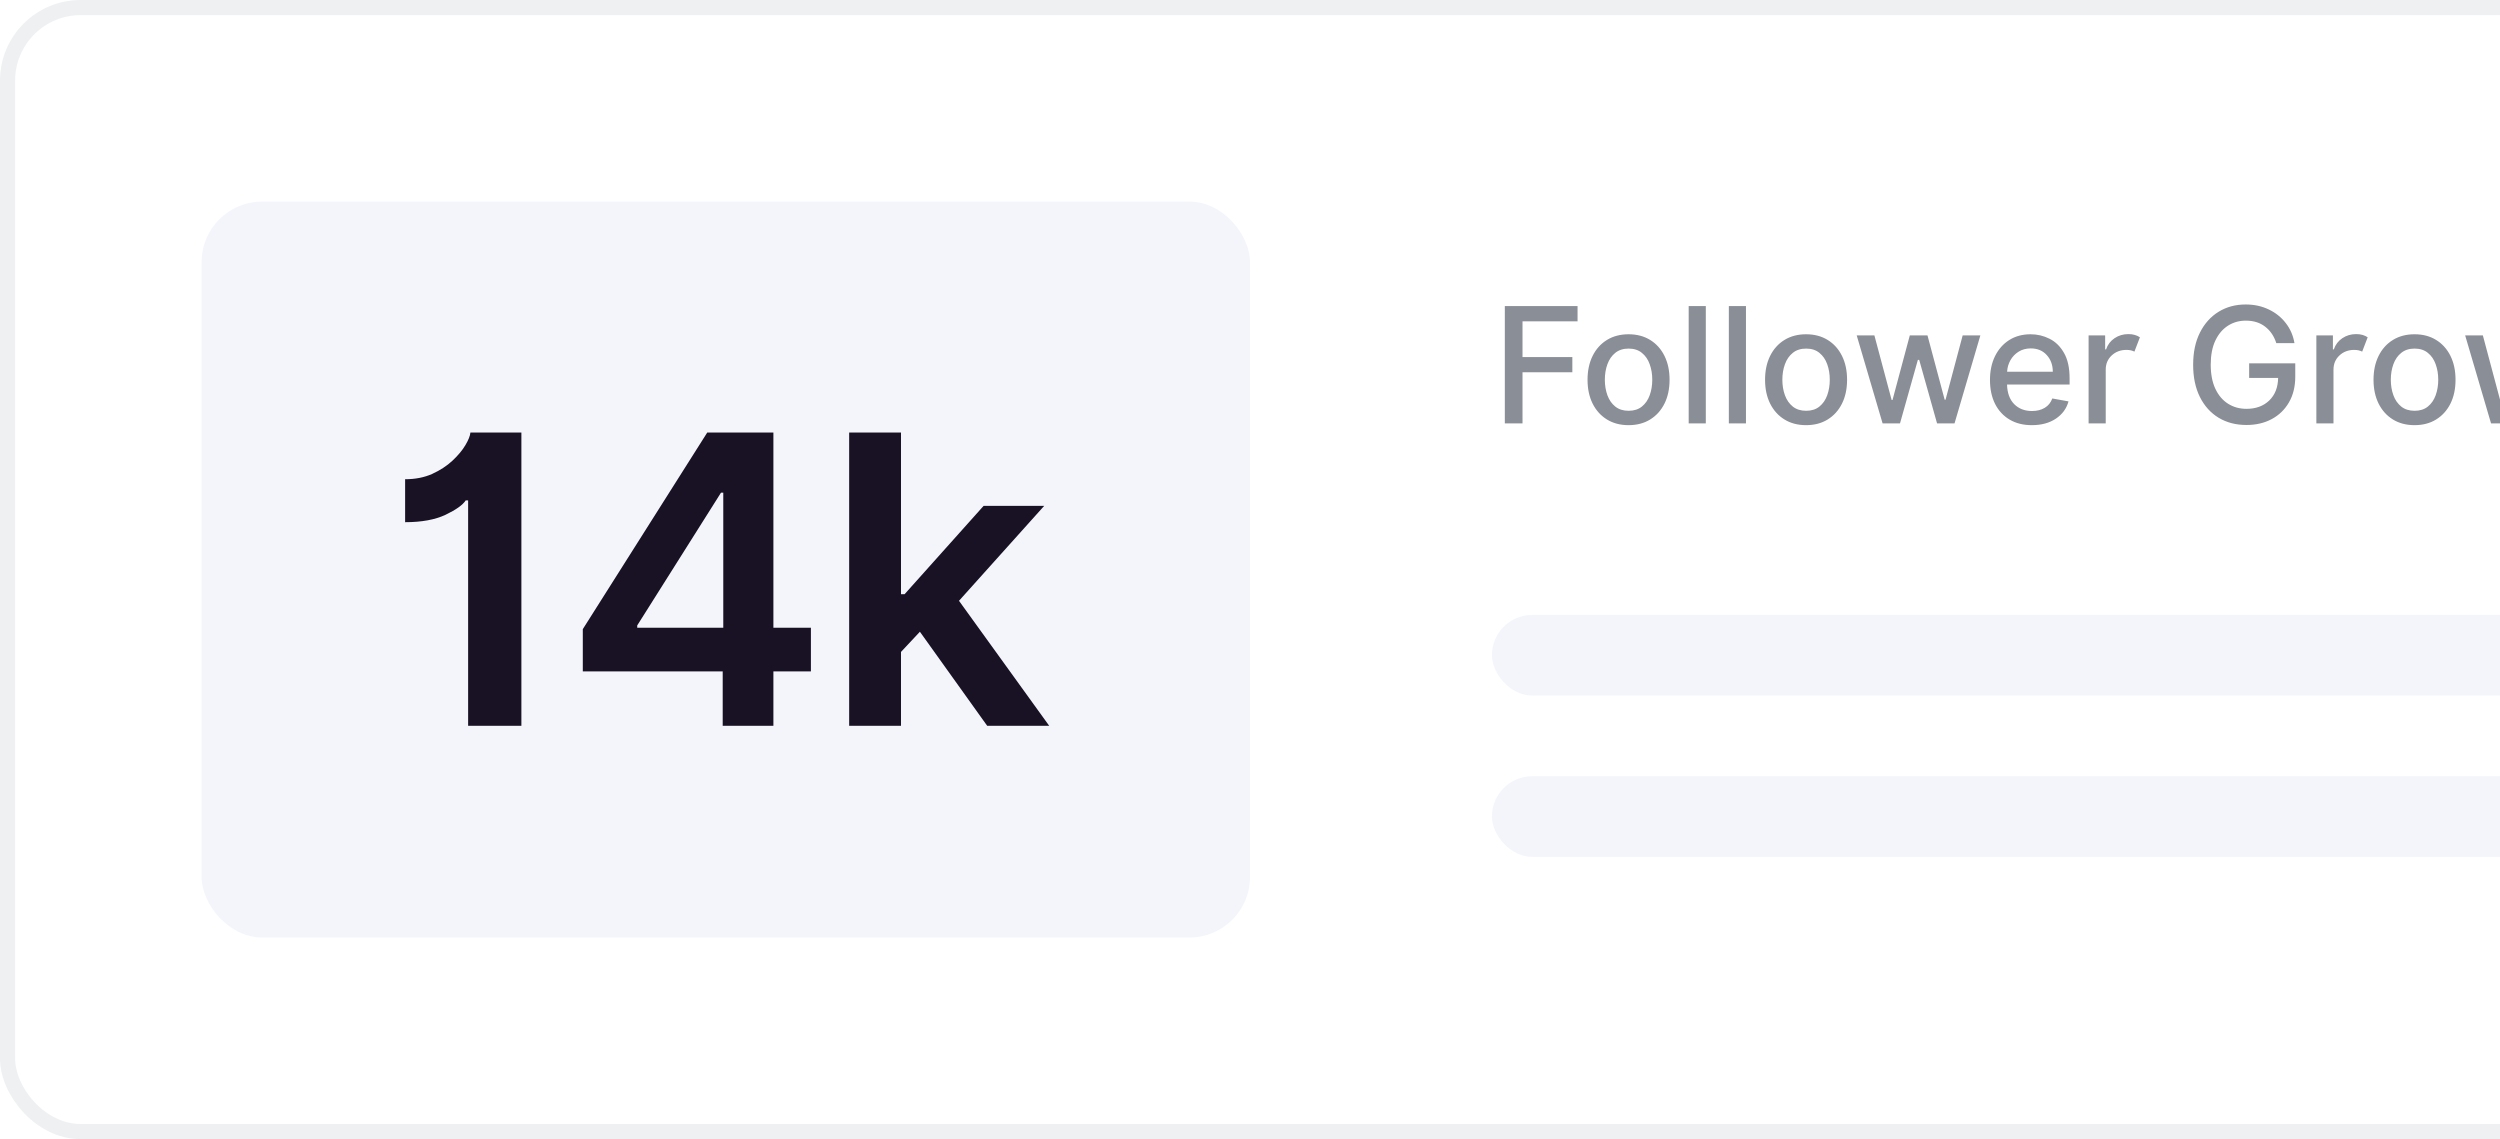 <svg width="248" height="113" viewBox="0 0 248 113" fill="none" xmlns="http://www.w3.org/2000/svg">
<rect width="248" height="113" fill="#E5E5E5"/>
<g clip-path="url(#clip0_5_123)">
<rect width="1440" height="5297" transform="translate(-1192 -508)" fill="white"/>
<g filter="url(#filter0_d_5_123)">
<rect x="-338.34" y="-98.705" width="306.271" height="339.309" rx="8" fill="white"/>
</g>
<g filter="url(#filter1_d_5_123)">
<rect x="-10" y="-315.992" width="309" height="290.983" rx="8" fill="white"/>
</g>
<g filter="url(#filter2_d_5_123)">
<rect y="138" width="200" height="76" rx="8" fill="white"/>
</g>
<rect x="0.75" y="0.75" width="378.5" height="111.5" rx="7.25" fill="white" stroke="#EEF0F2" stroke-width="1.5"/>
<path d="M149.278 42V30.364H156.494V31.875H151.034V35.42H155.977V36.926H151.034V42H149.278ZM161.553 42.176C160.734 42.176 160.02 41.989 159.411 41.614C158.801 41.239 158.327 40.714 157.99 40.04C157.653 39.362 157.484 38.574 157.484 37.676C157.484 36.771 157.653 35.979 157.99 35.301C158.327 34.623 158.801 34.097 159.411 33.722C160.02 33.347 160.734 33.159 161.553 33.159C162.375 33.159 163.089 33.347 163.695 33.722C164.304 34.097 164.778 34.623 165.115 35.301C165.452 35.979 165.621 36.771 165.621 37.676C165.621 38.574 165.452 39.362 165.115 40.04C164.778 40.714 164.304 41.239 163.695 41.614C163.089 41.989 162.375 42.176 161.553 42.176ZM161.558 40.75C162.092 40.75 162.532 40.61 162.876 40.33C163.225 40.049 163.482 39.676 163.649 39.21C163.82 38.74 163.905 38.227 163.905 37.67C163.905 37.114 163.82 36.6 163.649 36.131C163.482 35.661 163.225 35.286 162.876 35.006C162.532 34.722 162.092 34.58 161.558 34.58C161.024 34.58 160.583 34.722 160.234 35.006C159.886 35.286 159.626 35.661 159.456 36.131C159.286 36.6 159.2 37.114 159.2 37.67C159.2 38.227 159.286 38.74 159.456 39.21C159.626 39.676 159.886 40.049 160.234 40.33C160.583 40.61 161.024 40.75 161.558 40.75ZM169.216 30.364V42H167.517V30.364H169.216ZM173.2 30.364V42H171.501V30.364H173.2ZM179.162 42.176C178.344 42.176 177.63 41.989 177.02 41.614C176.41 41.239 175.937 40.714 175.599 40.04C175.262 39.362 175.094 38.574 175.094 37.676C175.094 36.771 175.262 35.979 175.599 35.301C175.937 34.623 176.41 34.097 177.02 33.722C177.63 33.347 178.344 33.159 179.162 33.159C179.984 33.159 180.698 33.347 181.304 33.722C181.914 34.097 182.387 34.623 182.724 35.301C183.062 35.979 183.23 36.771 183.23 37.676C183.23 38.574 183.062 39.362 182.724 40.04C182.387 40.714 181.914 41.239 181.304 41.614C180.698 41.989 179.984 42.176 179.162 42.176ZM179.168 40.75C179.702 40.75 180.141 40.61 180.486 40.33C180.834 40.049 181.092 39.676 181.259 39.21C181.429 38.74 181.514 38.227 181.514 37.67C181.514 37.114 181.429 36.6 181.259 36.131C181.092 35.661 180.834 35.286 180.486 35.006C180.141 34.722 179.702 34.58 179.168 34.58C178.634 34.58 178.192 34.722 177.844 35.006C177.495 35.286 177.236 35.661 177.065 36.131C176.895 36.6 176.81 37.114 176.81 37.67C176.81 38.227 176.895 38.74 177.065 39.21C177.236 39.676 177.495 40.049 177.844 40.33C178.192 40.61 178.634 40.75 179.168 40.75ZM186.753 42L184.185 33.273H185.94L187.651 39.682H187.736L189.452 33.273H191.207L192.912 39.653H192.997L194.696 33.273H196.452L193.889 42H192.156L190.384 35.699H190.253L188.48 42H186.753ZM201.56 42.176C200.704 42.176 199.965 41.99 199.344 41.619C198.723 41.248 198.243 40.727 197.906 40.057C197.573 39.383 197.406 38.595 197.406 37.693C197.406 36.799 197.573 36.011 197.906 35.33C198.243 34.648 198.713 34.115 199.315 33.733C199.921 33.35 200.63 33.159 201.44 33.159C202.099 33.159 202.723 33.307 203.31 33.602C203.901 33.894 204.38 34.362 204.747 35.006C205.118 35.646 205.304 36.492 205.304 37.545V38.148H199.099C199.122 38.989 199.359 39.636 199.81 40.091C200.26 40.545 200.849 40.773 201.577 40.773C202.062 40.773 202.48 40.669 202.832 40.46C203.185 40.252 203.437 39.941 203.588 39.528L205.196 39.818C205.003 40.526 204.586 41.097 203.946 41.528C203.306 41.96 202.51 42.176 201.56 42.176ZM199.105 36.875H203.639C203.635 36.208 203.435 35.657 203.037 35.222C202.639 34.782 202.111 34.562 201.452 34.562C200.993 34.562 200.592 34.67 200.247 34.886C199.906 35.099 199.635 35.381 199.435 35.733C199.238 36.081 199.128 36.462 199.105 36.875ZM207.189 42V33.273H208.831V34.659H208.922C209.081 34.189 209.361 33.82 209.763 33.551C210.164 33.278 210.623 33.142 211.138 33.142C211.376 33.142 211.59 33.17 211.78 33.227C211.969 33.284 212.136 33.362 212.28 33.46L211.734 34.881C211.632 34.828 211.517 34.786 211.388 34.756C211.259 34.725 211.111 34.71 210.945 34.71C210.357 34.71 209.867 34.896 209.473 35.267C209.083 35.635 208.888 36.102 208.888 36.67V42H207.189ZM225.81 34.04C225.59 33.35 225.223 32.807 224.707 32.409C224.196 32.008 223.554 31.807 222.781 31.807C222.126 31.807 221.535 31.975 221.009 32.312C220.482 32.65 220.065 33.144 219.759 33.795C219.455 34.443 219.304 35.237 219.304 36.176C219.304 37.119 219.457 37.917 219.764 38.568C220.071 39.22 220.491 39.714 221.026 40.051C221.56 40.388 222.168 40.557 222.849 40.557C223.781 40.557 224.533 40.282 225.105 39.733C225.677 39.18 225.973 38.434 225.991 37.494H223.116V36.045H227.69V37.369C227.69 38.347 227.482 39.195 227.065 39.915C226.652 40.631 226.082 41.184 225.355 41.574C224.628 41.964 223.793 42.159 222.849 42.159C221.8 42.159 220.878 41.919 220.082 41.438C219.287 40.953 218.668 40.263 218.224 39.369C217.781 38.475 217.56 37.415 217.56 36.188C217.56 34.949 217.785 33.883 218.236 32.989C218.687 32.095 219.304 31.407 220.088 30.926C220.872 30.445 221.766 30.204 222.77 30.204C223.607 30.204 224.366 30.367 225.048 30.693C225.73 31.015 226.295 31.464 226.741 32.04C227.192 32.615 227.482 33.282 227.611 34.04H225.81ZM229.783 42V33.273H231.425V34.659H231.516C231.675 34.189 231.955 33.82 232.357 33.551C232.758 33.278 233.216 33.142 233.732 33.142C233.97 33.142 234.184 33.17 234.374 33.227C234.563 33.284 234.73 33.362 234.874 33.46L234.328 34.881C234.226 34.828 234.11 34.786 233.982 34.756C233.853 34.725 233.705 34.71 233.538 34.71C232.951 34.71 232.461 34.896 232.067 35.267C231.677 35.635 231.482 36.102 231.482 36.67V42H229.783ZM239.521 42.176C238.703 42.176 237.989 41.989 237.379 41.614C236.769 41.239 236.296 40.714 235.959 40.04C235.622 39.362 235.453 38.574 235.453 37.676C235.453 36.771 235.622 35.979 235.959 35.301C236.296 34.623 236.769 34.097 237.379 33.722C237.989 33.347 238.703 33.159 239.521 33.159C240.343 33.159 241.057 33.347 241.663 33.722C242.273 34.097 242.747 34.623 243.084 35.301C243.421 35.979 243.589 36.771 243.589 37.676C243.589 38.574 243.421 39.362 243.084 40.04C242.747 40.714 242.273 41.239 241.663 41.614C241.057 41.989 240.343 42.176 239.521 42.176ZM239.527 40.75C240.061 40.75 240.5 40.61 240.845 40.33C241.194 40.049 241.451 39.676 241.618 39.21C241.788 38.74 241.874 38.227 241.874 37.67C241.874 37.114 241.788 36.6 241.618 36.131C241.451 35.661 241.194 35.286 240.845 35.006C240.5 34.722 240.061 34.58 239.527 34.58C238.993 34.58 238.552 34.722 238.203 35.006C237.855 35.286 237.595 35.661 237.425 36.131C237.254 36.6 237.169 37.114 237.169 37.67C237.169 38.227 237.254 38.74 237.425 39.21C237.595 39.676 237.855 40.049 238.203 40.33C238.552 40.61 238.993 40.75 239.527 40.75ZM247.112 42L244.544 33.273H246.3L248.01 39.682H248.095L249.811 33.273H251.567L253.271 39.653H253.357L255.055 33.273H256.811L254.249 42H252.516L250.743 35.699H250.612L248.839 42H247.112ZM262.497 33.273V34.636H260.707V39.438C260.707 39.93 260.812 40.248 261.02 40.392C261.232 40.532 261.476 40.602 261.753 40.602C261.889 40.602 262.009 40.593 262.111 40.574C262.213 40.555 262.293 40.54 262.349 40.528L262.656 41.932C262.558 41.97 262.416 42.008 262.23 42.045C262.048 42.087 261.823 42.11 261.554 42.114C261.107 42.121 260.688 42.042 260.298 41.875C259.912 41.708 259.599 41.451 259.361 41.102C259.126 40.754 259.009 40.316 259.009 39.79V34.636H257.73V33.273H259.009V31.182H260.707V33.273H262.497ZM266.263 36.818V42H264.564V30.364H266.24V34.693H266.348C266.553 34.22 266.865 33.847 267.286 33.574C267.706 33.297 268.255 33.159 268.933 33.159C269.831 33.159 270.553 33.436 271.098 33.989C271.647 34.542 271.922 35.362 271.922 36.449V42H270.223V36.653C270.223 36.013 270.058 35.517 269.729 35.165C269.399 34.809 268.941 34.631 268.354 34.631C267.748 34.631 267.248 34.822 266.854 35.205C266.46 35.583 266.263 36.121 266.263 36.818Z" fill="#8A8E97"/>
<rect x="20" y="20" width="104" height="73" rx="6" fill="#F3F5FA"/>
<path d="M51.722 42.909V72H46.438V49.642H46.196C45.912 50.087 45.249 50.561 44.207 51.062C43.166 51.555 41.826 51.801 40.188 51.801V47.54C41.191 47.54 42.086 47.365 42.872 47.014C43.658 46.654 44.326 46.219 44.875 45.707C45.434 45.187 45.865 44.67 46.168 44.159C46.471 43.648 46.636 43.231 46.665 42.909H51.722ZM57.814 66.602V62.412L70.158 42.909H76.721V62.27H80.442V66.602H76.721V72H71.692V66.602H57.814ZM71.749 62.27V48.875H71.522L63.212 62.043V62.27H71.749ZM84.237 72V42.909H89.379V58.946H89.734L97.575 50.182H103.584L95.132 59.599L104.081 72H97.93L91.254 62.668L89.379 64.671V72H84.237Z" fill="#191124"/>
<rect x="148" y="77" width="134" height="8" rx="4" fill="#F3F5FA"/>
<rect x="148" y="61" width="208" height="8" rx="4" fill="#F3F5FA"/>
</g>
<defs>
<filter id="filter0_d_5_123" x="-390.34" y="-110.705" width="410.271" height="443.309" filterUnits="userSpaceOnUse" color-interpolation-filters="sRGB">
<feFlood flood-opacity="0" result="BackgroundImageFix"/>
<feColorMatrix in="SourceAlpha" type="matrix" values="0 0 0 0 0 0 0 0 0 0 0 0 0 0 0 0 0 0 127 0" result="hardAlpha"/>
<feMorphology radius="18" operator="erode" in="SourceAlpha" result="effect1_dropShadow_5_123"/>
<feOffset dy="40"/>
<feGaussianBlur stdDeviation="35"/>
<feColorMatrix type="matrix" values="0 0 0 0 0 0 0 0 0 0 0 0 0 0 0 0 0 0 0.1 0"/>
<feBlend mode="normal" in2="BackgroundImageFix" result="effect1_dropShadow_5_123"/>
<feBlend mode="normal" in="SourceGraphic" in2="effect1_dropShadow_5_123" result="shape"/>
</filter>
<filter id="filter1_d_5_123" x="-58" y="-335.992" width="405" height="386.982" filterUnits="userSpaceOnUse" color-interpolation-filters="sRGB">
<feFlood flood-opacity="0" result="BackgroundImageFix"/>
<feColorMatrix in="SourceAlpha" type="matrix" values="0 0 0 0 0 0 0 0 0 0 0 0 0 0 0 0 0 0 127 0" result="hardAlpha"/>
<feMorphology radius="12" operator="erode" in="SourceAlpha" result="effect1_dropShadow_5_123"/>
<feOffset dy="28"/>
<feGaussianBlur stdDeviation="30"/>
<feColorMatrix type="matrix" values="0 0 0 0 0 0 0 0 0 0 0 0 0 0 0 0 0 0 0.05 0"/>
<feBlend mode="normal" in2="BackgroundImageFix" result="effect1_dropShadow_5_123"/>
<feBlend mode="normal" in="SourceGraphic" in2="effect1_dropShadow_5_123" result="shape"/>
</filter>
<filter id="filter2_d_5_123" x="-66" y="107" width="332" height="208" filterUnits="userSpaceOnUse" color-interpolation-filters="sRGB">
<feFlood flood-opacity="0" result="BackgroundImageFix"/>
<feColorMatrix in="SourceAlpha" type="matrix" values="0 0 0 0 0 0 0 0 0 0 0 0 0 0 0 0 0 0 127 0" result="hardAlpha"/>
<feMorphology radius="14" operator="erode" in="SourceAlpha" result="effect1_dropShadow_5_123"/>
<feOffset dy="35"/>
<feGaussianBlur stdDeviation="40"/>
<feColorMatrix type="matrix" values="0 0 0 0 0 0 0 0 0 0 0 0 0 0 0 0 0 0 0.08 0"/>
<feBlend mode="normal" in2="BackgroundImageFix" result="effect1_dropShadow_5_123"/>
<feBlend mode="normal" in="SourceGraphic" in2="effect1_dropShadow_5_123" result="shape"/>
</filter>
<clipPath id="clip0_5_123">
<rect width="1440" height="5297" fill="white" transform="translate(-1192 -508)"/>
</clipPath>
</defs>
</svg>
